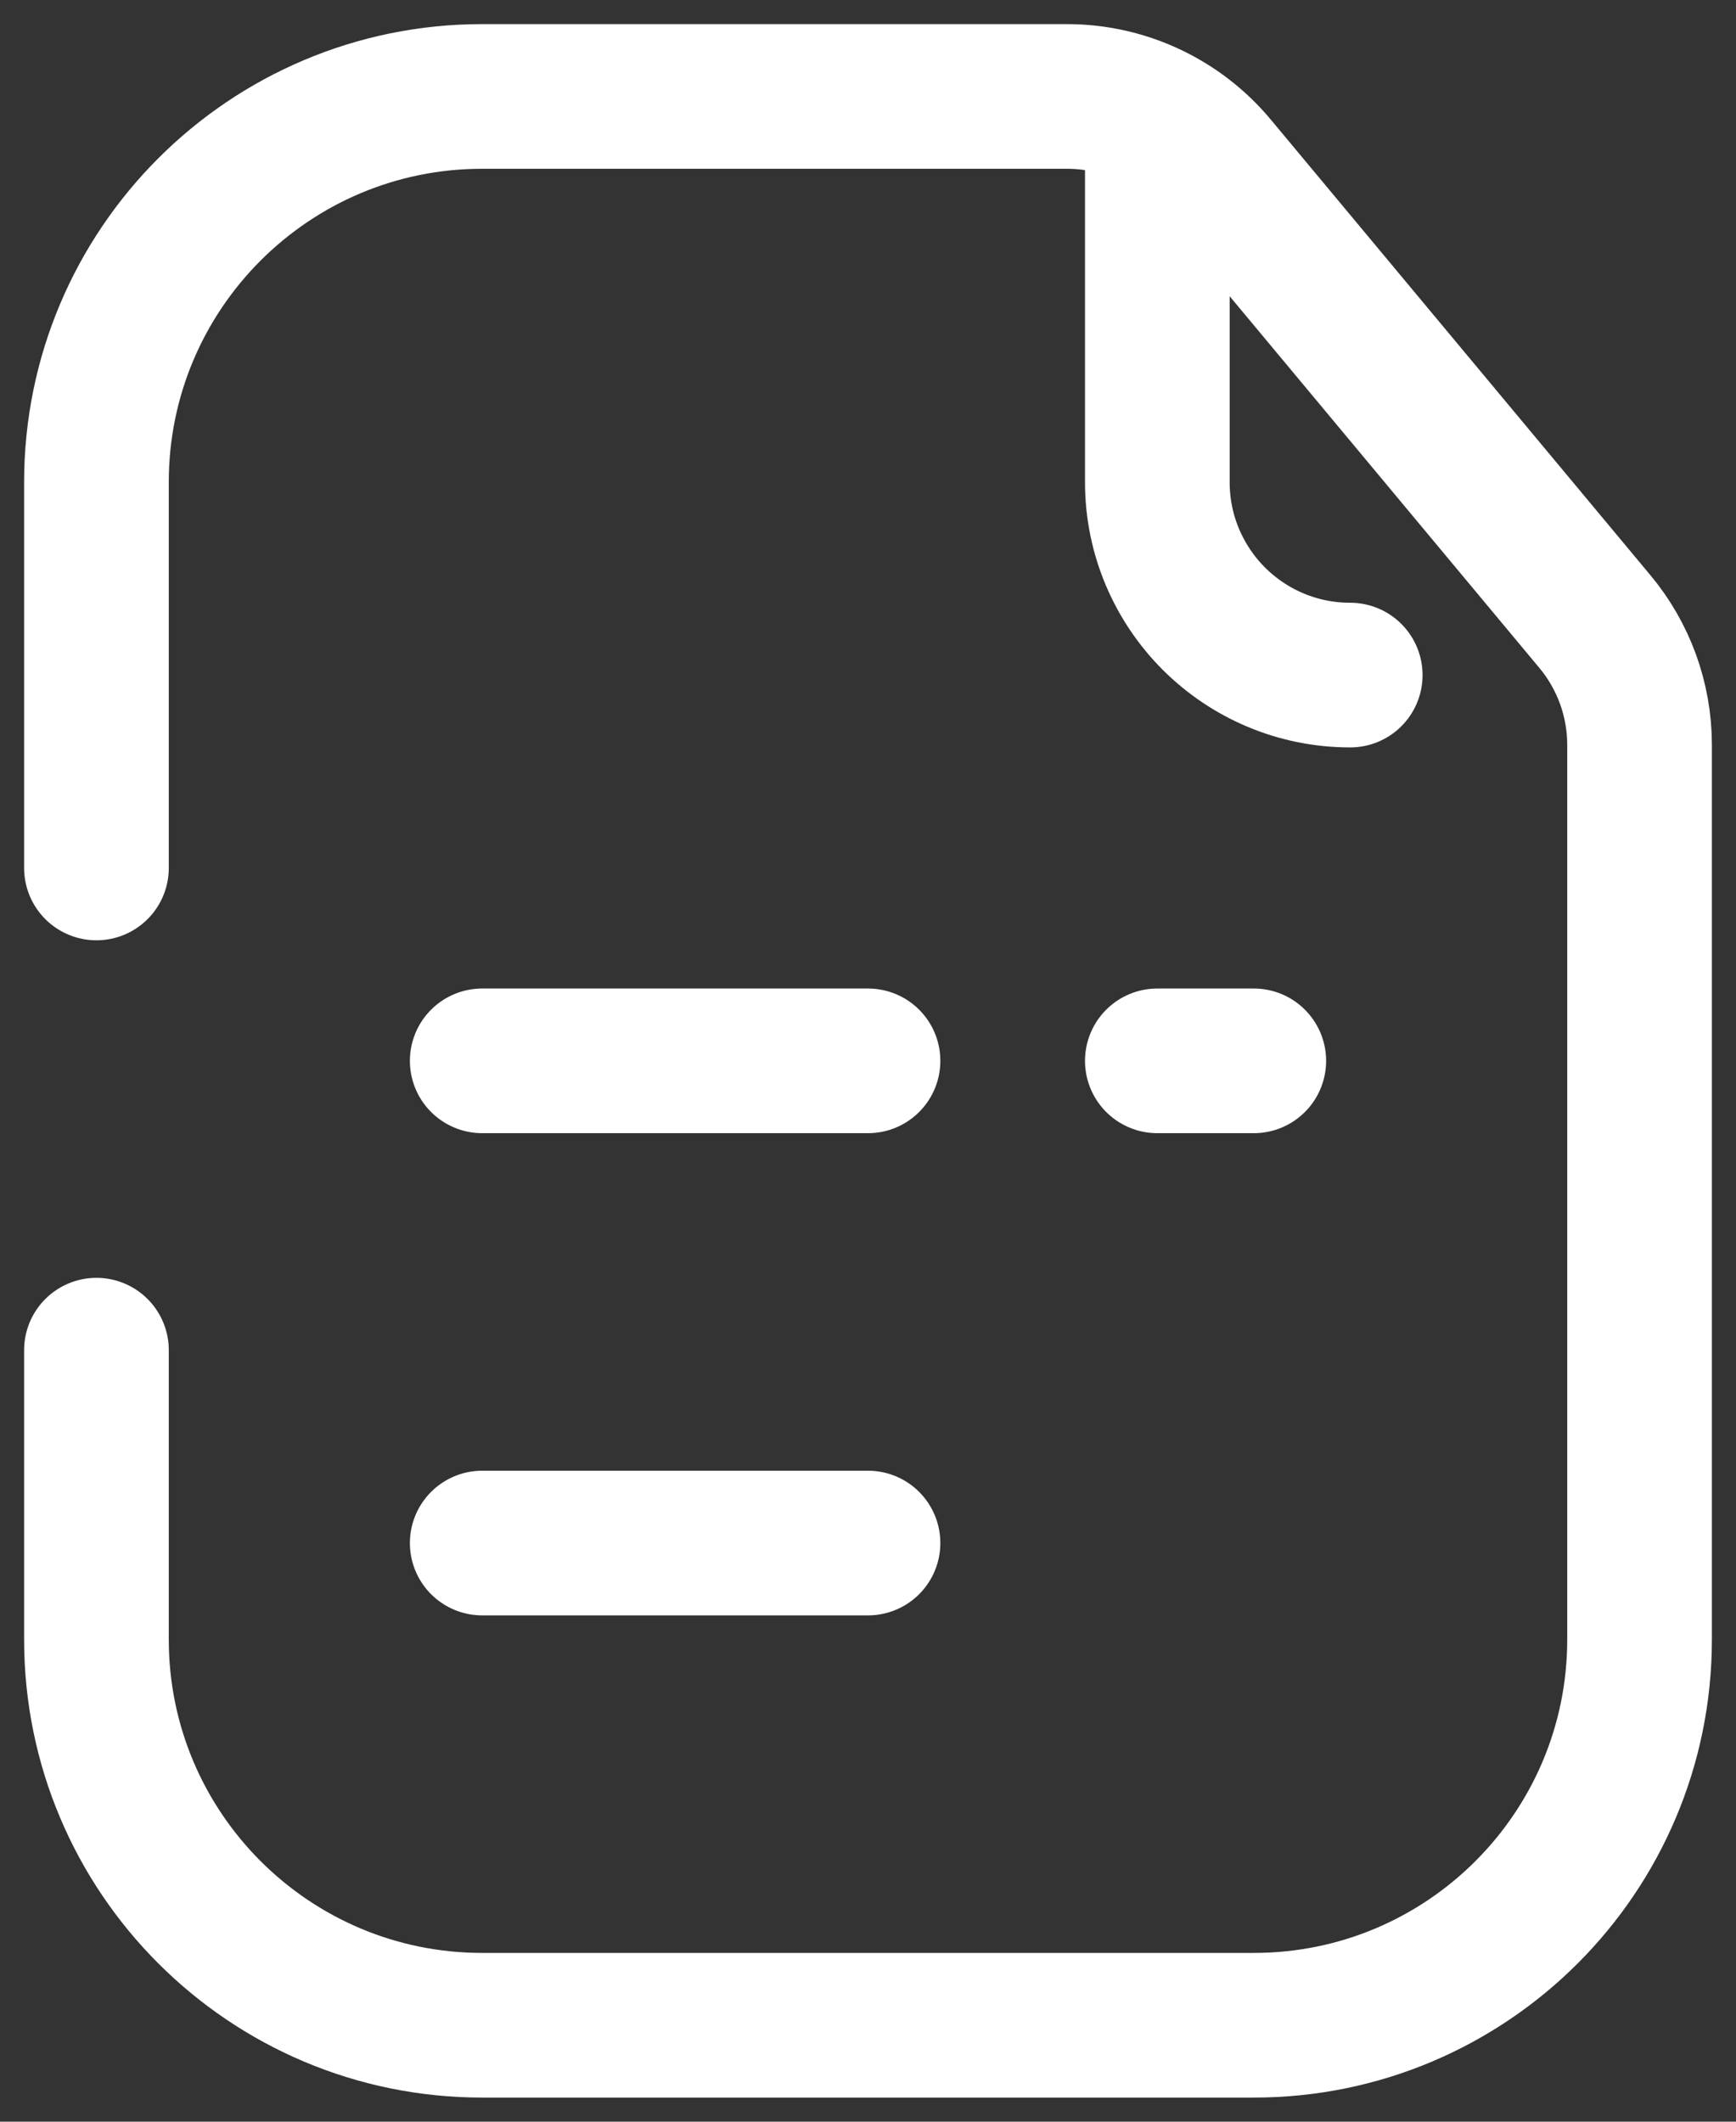 <svg width="18" height="22" viewBox="0 0 18 22" fill="none" xmlns="http://www.w3.org/2000/svg">
<rect x="0" y="0" width="18" height="22" fill="#333333" stroke="none"/>
<path d="M1 9V5C1 2.791 2.791 1 5 1H9H11.063C11.657 1 12.22 1.264 12.6 1.72L16.536 6.444C16.836 6.803 17 7.256 17 7.724V11V17C17 19.209 15.209 21 13 21H5C2.791 21 1 19.209 1 17V14" stroke="white" stroke-width="1.5" stroke-linecap="round"/>
<path d="M12 1.5V5C12 5.553 12.225 6.054 12.588 6.417C12.95 6.777 13.449 7 14 7" stroke="white" stroke-width="1.5" stroke-linecap="round"/>
<path d="M5 11H9" stroke="white" stroke-width="1.5" stroke-linecap="round"/>
<path d="M13 11H12" stroke="white" stroke-width="1.5" stroke-linecap="round"/>
<path d="M5 16H9" stroke="white" stroke-width="1.5" stroke-linecap="round"/>
</svg>
